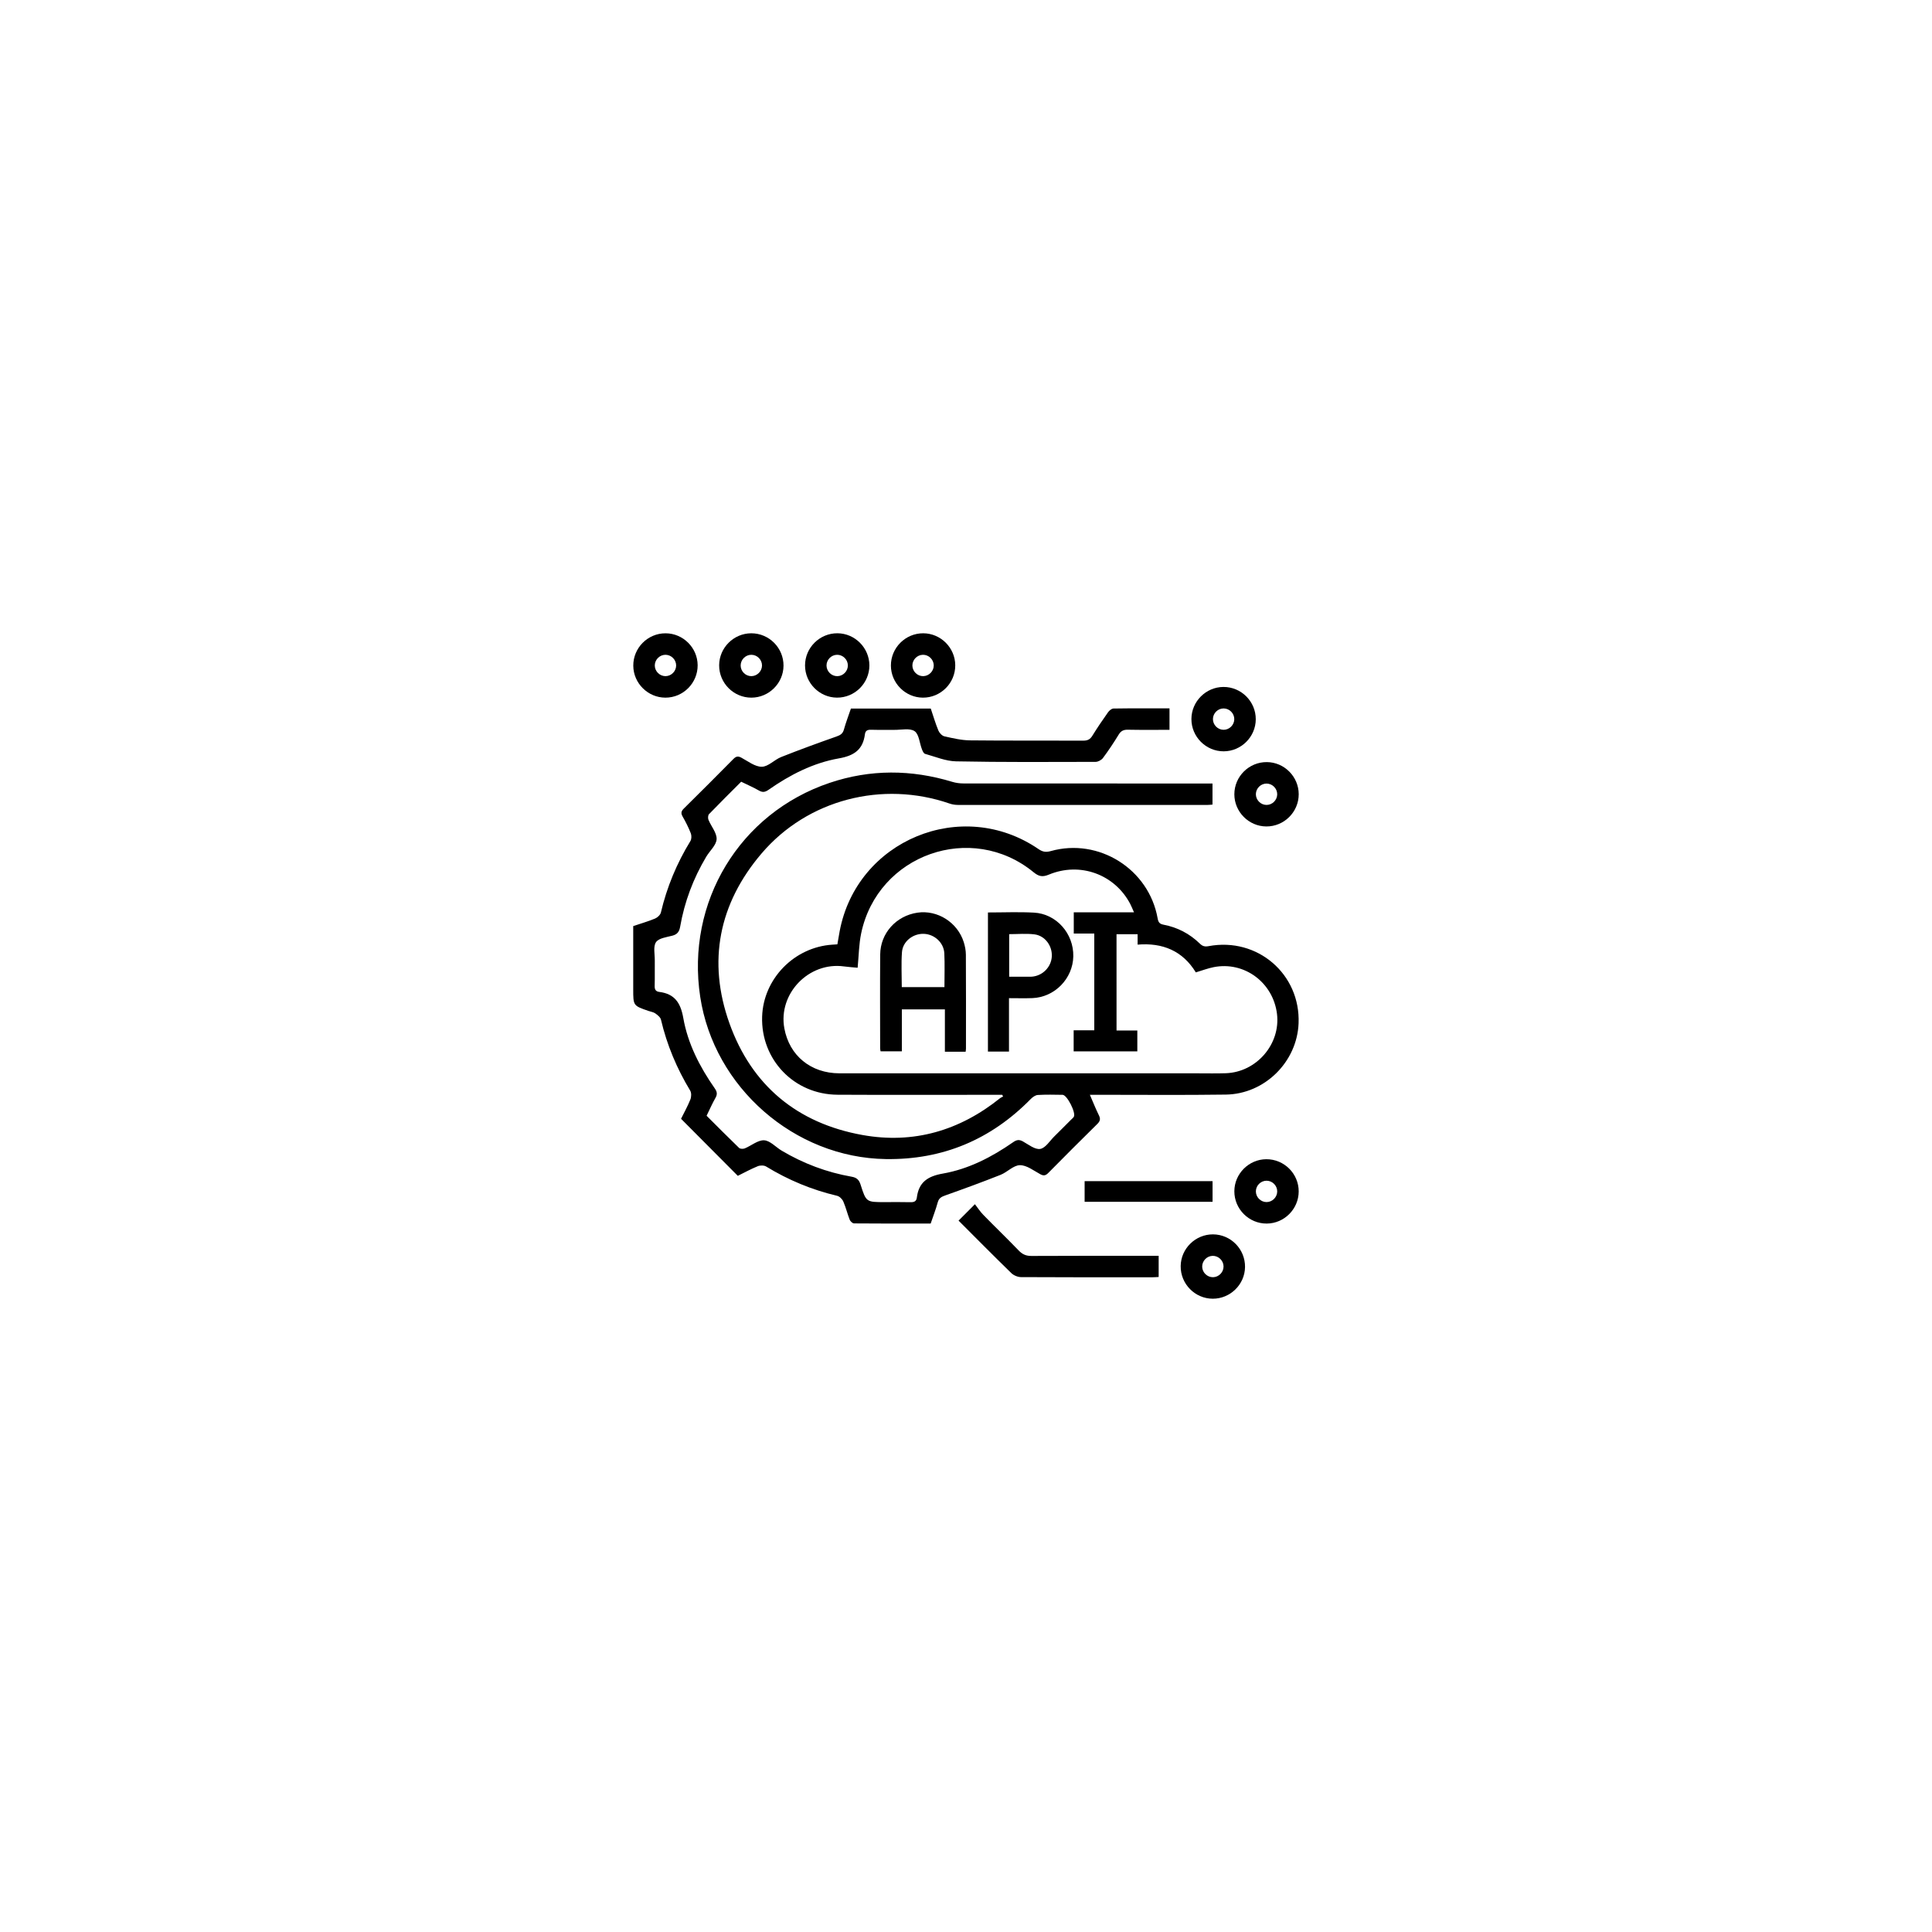 <?xml version="1.0" encoding="utf-8"?>
<!-- Generator: Adobe Illustrator 27.0.0, SVG Export Plug-In . SVG Version: 6.00 Build 0)  -->
<svg version="1.1" id="Layer_1" xmlns="http://www.w3.org/2000/svg" xmlns:xlink="http://www.w3.org/1999/xlink" x="0px" y="0px"
	 viewBox="0 0 1080 1080" style="enable-background:new 0 0 1080 1080;" xml:space="preserve">
<g>
	<path d="M394.99,623.71c6.08,6.06,12.05,12.1,18.16,17.98c0.61,0.59,2.28,0.64,3.18,0.27c3.67-1.5,7.3-4.7,10.81-4.53
		c3.36,0.17,6.5,3.82,9.83,5.79c12.14,7.21,25.17,12.12,39.07,14.56c2.8,0.49,4.15,1.67,5.03,4.43c3.11,9.82,3.23,9.78,13.47,9.78
		c4.75,0,9.5-0.09,14.25,0.04c2.03,0.06,3.45-0.32,3.73-2.56c1.07-8.6,6.04-11.95,14.55-13.44c14.4-2.52,27.37-9.23,39.37-17.59
		c1.87-1.31,3.31-1.53,5.36-0.39c3.14,1.75,6.75,4.68,9.69,4.2c2.95-0.48,5.34-4.5,7.92-7.03c3.13-3.06,6.19-6.18,9.29-9.27
		c0.53-0.53,1.15-1.01,1.56-1.62c1.41-2.1-3.73-12.29-6.25-12.32c-4.62-0.07-9.26-0.19-13.87,0.09c-1.37,0.08-2.91,1.2-3.95,2.26
		c-22.25,22.68-49.22,34.04-81,33.57c-51.13-0.75-96.08-40.13-103.76-90.7c-8.04-52.91,21.96-102.67,72.38-119.62
		c22.71-7.64,45.63-7.51,68.54-0.55c1.99,0.6,4.15,0.89,6.23,0.89c44.87,0.05,89.75,0.04,134.62,0.04c1.47,0,2.94,0,4.6,0
		c0,4.03,0,7.73,0,11.78c-1.01,0.07-2.08,0.21-3.15,0.21c-46.37,0.01-92.75,0.02-139.12-0.02c-1.58,0-3.24-0.26-4.74-0.78
		c-37.53-12.94-79.35-2.25-105.07,27.92c-23.89,28.02-30.33,60.35-17.94,94.97c12.42,34.71,37.86,55.82,74.27,62.39
		c28.67,5.17,54.43-2.43,77.09-20.64c0.47-0.37,1.07-0.57,1.61-0.85c-0.17-0.32-0.34-0.65-0.52-0.97c-1.31,0-2.61,0-3.92,0
		c-29.37,0-58.75,0.12-88.12-0.04c-24.27-0.13-42.91-19.59-42.15-43.65c0.67-21.12,17.86-38.79,39.14-40.23
		c0.87-0.06,1.73-0.11,2.92-0.19c0.43-2.43,0.82-4.85,1.27-7.26c9.57-50.98,68.37-75.33,111.18-45.98c2.28,1.56,4.1,1.87,6.8,1.12
		c26.9-7.56,54.86,10.04,59.77,37.54c0.38,2.14,0.96,3.15,3.31,3.6c7.78,1.47,14.61,5.04,20.3,10.58c1.49,1.46,2.76,1.81,4.9,1.41
		c27.3-5.12,51.4,15.64,50.29,43.17c-0.87,21.53-18.9,39.5-40.65,39.81c-23.87,0.34-47.75,0.1-71.62,0.11c-1.24,0-2.48,0-4.4,0
		c1.78,4.1,3.26,7.86,5.05,11.48c1.01,2.04,0.67,3.3-0.92,4.86c-9.18,9.03-18.27,18.14-27.32,27.3c-1.45,1.47-2.55,1.83-4.48,0.79
		c-3.72-2.01-7.64-5.12-11.44-5.08c-3.62,0.04-7.04,3.91-10.83,5.41c-10.18,4.04-20.47,7.8-30.79,11.46
		c-2.16,0.77-3.65,1.47-4.31,3.9c-1.08,3.96-2.57,7.8-3.96,11.87c-14.34,0-28.58,0.04-42.82-0.09c-0.84-0.01-2.08-1.15-2.43-2.05
		c-1.32-3.36-2.16-6.93-3.6-10.23c-0.58-1.33-2.11-2.84-3.47-3.16c-14.1-3.33-27.27-8.8-39.63-16.35c-1.19-0.73-3.34-0.73-4.68-0.19
		c-3.91,1.6-7.64,3.64-11.18,5.39c-10.55-10.6-20.93-21.04-31.73-31.89c1.57-3.18,3.63-6.86,5.2-10.75
		c0.59-1.45,0.67-3.75-0.09-5.01c-7.49-12.39-13.01-25.54-16.33-39.65c-0.32-1.36-1.89-2.6-3.16-3.5c-1.07-0.76-2.56-0.94-3.85-1.39
		c-8.5-2.94-8.5-2.94-8.5-12.12c0-11.74,0-23.48,0-35.3c4.21-1.42,8.3-2.59,12.2-4.21c1.35-0.56,2.94-2.04,3.26-3.37
		c3.35-14.23,8.88-27.51,16.51-39.97c0.68-1.11,0.69-3.1,0.2-4.36c-1.27-3.24-2.86-6.38-4.6-9.41c-1.09-1.91-0.66-3.03,0.8-4.47
		c9.25-9.13,18.45-18.32,27.58-27.58c1.46-1.48,2.56-1.81,4.48-0.78c3.73,2,7.64,5.12,11.45,5.08c3.61-0.04,7.03-3.93,10.81-5.43
		c10.18-4.04,20.47-7.8,30.8-11.43c2.2-0.77,3.62-1.55,4.28-3.93c1.1-3.95,2.58-7.8,3.92-11.75c14.88,0,29.62,0,44.63,0
		c1.38,4.08,2.6,8.26,4.25,12.27c0.56,1.36,2.05,2.97,3.39,3.27c4.69,1.06,9.48,2.19,14.25,2.25c21.12,0.23,42.25,0.06,63.37,0.16
		c2.44,0.01,3.84-0.73,5.1-2.78c2.75-4.46,5.71-8.8,8.74-13.08c0.69-0.97,2.02-2.09,3.07-2.1c10.35-0.16,20.7-0.09,31.29-0.09
		c0,4.05,0,7.83,0,12c-7.84,0-15.55,0.1-23.26-0.06c-2.4-0.05-3.86,0.63-5.14,2.72c-2.73,4.47-5.64,8.85-8.77,13.06
		c-0.85,1.15-2.72,2.18-4.13,2.19c-26,0.07-52,0.22-77.99-0.29c-5.82-0.11-11.62-2.6-17.37-4.2c-0.77-0.21-1.37-1.6-1.74-2.56
		c-1.35-3.47-1.6-8.41-4.1-10.11c-2.68-1.83-7.43-0.68-11.27-0.73c-4.37-0.06-8.75,0.08-13.12-0.06c-1.97-0.06-3.12,0.54-3.37,2.52
		c-1.1,8.55-5.98,11.98-14.53,13.48c-14.39,2.52-27.38,9.19-39.37,17.58c-1.88,1.31-3.31,1.57-5.35,0.4
		c-3.12-1.79-6.45-3.23-9.93-4.93c-6.05,6.06-12.09,12.02-17.98,18.13c-0.59,0.61-0.67,2.28-0.3,3.17c1.51,3.67,4.72,7.3,4.55,10.81
		c-0.16,3.36-3.82,6.5-5.8,9.82c-7.22,12.13-12.15,25.15-14.57,39.07c-0.48,2.77-1.56,4.34-4.4,5.07c-3.23,0.83-7.59,1.37-9.11,3.62
		c-1.65,2.44-0.64,6.71-0.68,10.18c-0.06,4.75,0.08,9.5-0.06,14.25c-0.06,1.98,0.56,3.12,2.53,3.37
		c8.59,1.08,11.96,6.03,13.46,14.55c2.53,14.4,9.21,27.38,17.59,39.37c1.32,1.88,1.56,3.31,0.39,5.35
		C398.14,616.9,396.7,620.23,394.99,623.71z M624.15,576.07c4.07,0,7.78,0,11.62,0c0,4.07,0,7.86,0,11.65c-12.02,0-23.81,0-35.59,0
		c0-3.98,0-7.68,0-11.79c3.97,0,7.78,0,11.53,0c0-18.2,0-35.99,0-54.06c-3.99,0-7.69,0-11.47,0c0-4.07,0-7.86,0-11.88
		c11.21,0,22.17,0,33.67,0c-0.82-1.83-1.39-3.32-2.12-4.71c-8.67-16.52-28.03-23.62-45.48-16.36c-3.51,1.46-5.61,1.06-8.5-1.31
		c-34.77-28.5-87.18-9.97-96.41,34.13c-1.29,6.16-1.33,12.58-1.98,19.23c-2.43-0.23-5.02-0.37-7.58-0.73
		c-19.65-2.74-36.96,15.18-33.39,34.61c2.8,15.27,14.82,25.13,30.81,25.14c66.75,0.02,133.49,0.01,200.24,0.01
		c5.25,0,10.5,0.12,15.75-0.06c17.18-0.6,30.67-16.32,28.59-33.19c-2.16-17.56-18.31-29.51-35.42-26.1
		c-3.27,0.65-6.42,1.87-9.95,2.92c-7.33-12-18.5-16.69-32.54-15.52c0-2.25,0-3.96,0-5.83c-4.05,0-7.84,0-11.79,0
		C624.15,540.13,624.15,557.83,624.15,576.07z"/>
	<path d="M535.84,682.34c2.93-2.94,5.56-5.58,9.15-9.18c1.6,2.05,2.95,4.18,4.68,5.95c6.55,6.7,13.3,13.2,19.8,19.94
		c2.06,2.14,4.11,3.05,7.13,3.03c22.23-0.13,44.46-0.07,66.69-0.07c1.37,0,2.74,0,4.41,0c0,3.91,0,7.7,0,11.83
		c-1.1,0.05-2.3,0.16-3.5,0.16c-24.48,0.01-48.96,0.06-73.44-0.09c-1.84-0.01-4.12-0.96-5.44-2.25
		C555.48,702.08,545.83,692.32,535.84,682.34z"/>
	<path d="M389.99,371.85c0.07,9.96-8.08,18.16-18.03,18.14c-9.79-0.02-17.88-8.06-17.95-17.84c-0.07-9.96,8.07-18.15,18.02-18.13
		C381.84,354.03,389.92,362.05,389.99,371.85z M371.94,377.97c3.24,0.04,6-2.67,6.03-5.91c0.03-3.25-2.66-5.99-5.91-6.03
		c-3.25-0.03-5.99,2.65-6.03,5.91C366,375.18,368.69,377.93,371.94,377.97z"/>
	<path d="M419.95,354.01c9.96-0.02,18.1,8.15,18.04,18.12c-0.06,9.79-8.14,17.83-17.94,17.86c-9.95,0.02-18.1-8.17-18.04-18.13
		C402.07,362.07,410.15,354.04,419.95,354.01z M425.97,372.04c0.02-3.25-2.68-5.99-5.93-6.01c-3.25-0.02-5.98,2.67-6.01,5.93
		c-0.03,3.25,2.68,5.99,5.92,6.01C423.19,377.99,425.94,375.28,425.97,372.04z"/>
	<path d="M485.99,371.98c0.01,9.94-8.21,18.09-18.16,18c-9.78-0.08-17.8-8.18-17.81-17.98c-0.01-9.95,8.2-18.08,18.16-18
		C477.97,354.09,485.98,362.18,485.99,371.98z M467.89,366.03c-3.25,0.06-5.92,2.83-5.86,6.08c0.06,3.25,2.83,5.93,6.07,5.87
		c3.24-0.06,5.93-2.84,5.86-6.08C473.9,368.64,471.14,365.97,467.89,366.03z"/>
	<path d="M533.99,371.9c0.05,9.95-8.13,18.13-18.08,18.09c-9.79-0.04-17.85-8.11-17.89-17.9c-0.04-9.96,8.12-18.12,18.08-18.08
		C525.89,354.05,533.94,362.1,533.99,371.9z M521.97,371.9c-0.06-3.25-2.83-5.93-6.07-5.87c-3.25,0.06-5.92,2.82-5.87,6.07
		c0.06,3.25,2.83,5.93,6.07,5.87C519.34,377.91,522.03,375.13,521.97,371.9z"/>
	<path d="M684.08,419.99c-9.95,0.04-18.12-8.14-18.07-18.1c0.05-9.79,8.11-17.84,17.9-17.88c9.96-0.04,18.12,8.13,18.07,18.09
		C701.94,411.89,693.87,419.95,684.08,419.99z M689.97,402.08c0.05-3.25-2.63-6.01-5.88-6.06c-3.25-0.05-6,2.63-6.05,5.88
		c-0.05,3.24,2.63,6.01,5.88,6.06C687.15,408.02,689.92,405.33,689.97,402.08z"/>
	<path d="M725.99,443.99c0.01,9.94-8.21,18.09-18.17,18c-9.78-0.08-17.8-8.18-17.81-17.98c0-9.95,8.2-18.08,18.17-17.99
		C717.97,426.09,725.98,434.18,725.99,443.99z M713.97,444.08c0.05-3.25-2.63-6.01-5.88-6.06c-3.25-0.05-6,2.63-6.05,5.88
		c-0.05,3.24,2.63,6.01,5.88,6.06C711.15,450.02,713.92,447.33,713.97,444.08z"/>
	<path d="M707.88,648.01c9.96-0.05,18.14,8.09,18.1,18.05c-0.03,9.79-8.08,17.87-17.87,17.92c-9.95,0.06-18.13-8.11-18.1-18.06
		C690.04,656.13,698.09,648.06,707.88,648.01z M713.97,666.08c0.05-3.25-2.63-6.01-5.88-6.05c-3.25-0.05-6,2.63-6.05,5.88
		c-0.05,3.24,2.63,6.01,5.88,6.06C711.15,672.02,713.92,669.33,713.97,666.08z"/>
	<path d="M677.92,725.99c-9.94-0.04-18.03-8.28-17.91-18.25c0.12-9.78,8.25-17.76,18.06-17.72c9.95,0.03,18.04,8.27,17.91,18.25
		C695.87,718.03,687.72,726.02,677.92,725.99z M678.13,713.97c3.24-0.07,5.92-2.87,5.84-6.1c-0.07-3.25-2.86-5.91-6.1-5.84
		c-3.25,0.07-5.91,2.85-5.84,6.1C672.1,711.37,674.89,714.04,678.13,713.97z"/>
	<path d="M677.83,660.26c0,3.97,0,7.66,0,11.55c-23.86,0-47.54,0-71.52,0c0-3.71,0-7.5,0-11.55
		C629.98,660.26,653.76,660.26,677.83,660.26z"/>
	<path d="M539.8,587.91c-3.96,0-7.57,0-11.6,0c0-7.8,0-15.6,0-23.65c-8.2,0-15.99,0-24.06,0c0,7.73,0,15.44,0,23.44
		c-4.06,0-7.85,0-11.88,0c-0.08-0.47-0.25-1.05-0.25-1.63c-0.01-17.5-0.12-35,0.03-52.49c0.1-11.91,8.92-21.63,20.8-23.39
		c11.2-1.66,22.42,5.4,25.91,16.48c0.7,2.23,1.16,4.64,1.18,6.97c0.1,17.5,0.06,34.99,0.05,52.49
		C539.99,586.61,539.89,587.08,539.8,587.91z M527.95,551.82c0-6.48,0.23-12.71-0.07-18.91c-0.29-5.95-5.49-10.65-11.39-10.89
		c-6.08-0.24-11.85,4.2-12.29,10.27c-0.46,6.42-0.1,12.9-0.1,19.53C512.06,551.82,519.76,551.82,527.95,551.82z"/>
	<path d="M552.27,510.07c8.74,0,17.24-0.37,25.69,0.09c12.6,0.67,22.28,11.72,22.02,24.46c-0.25,12.44-10.39,22.84-22.88,23.33
		c-4.22,0.16-8.44,0.03-13.07,0.03c0,10.1,0,19.89,0,29.85c-4.1,0-7.8,0-11.77,0C552.27,562.03,552.27,536.25,552.27,510.07z
		 M564.14,546c3.76,0,7.12,0,10.48,0c0.75,0,1.5,0.02,2.25-0.04c5.96-0.49,10.75-5.35,11.1-11.24c0.35-5.91-3.75-11.65-9.67-12.4
		c-4.61-0.58-9.36-0.12-14.16-0.12C564.14,530.17,564.14,537.86,564.14,546z"/>
</g>
</svg>
